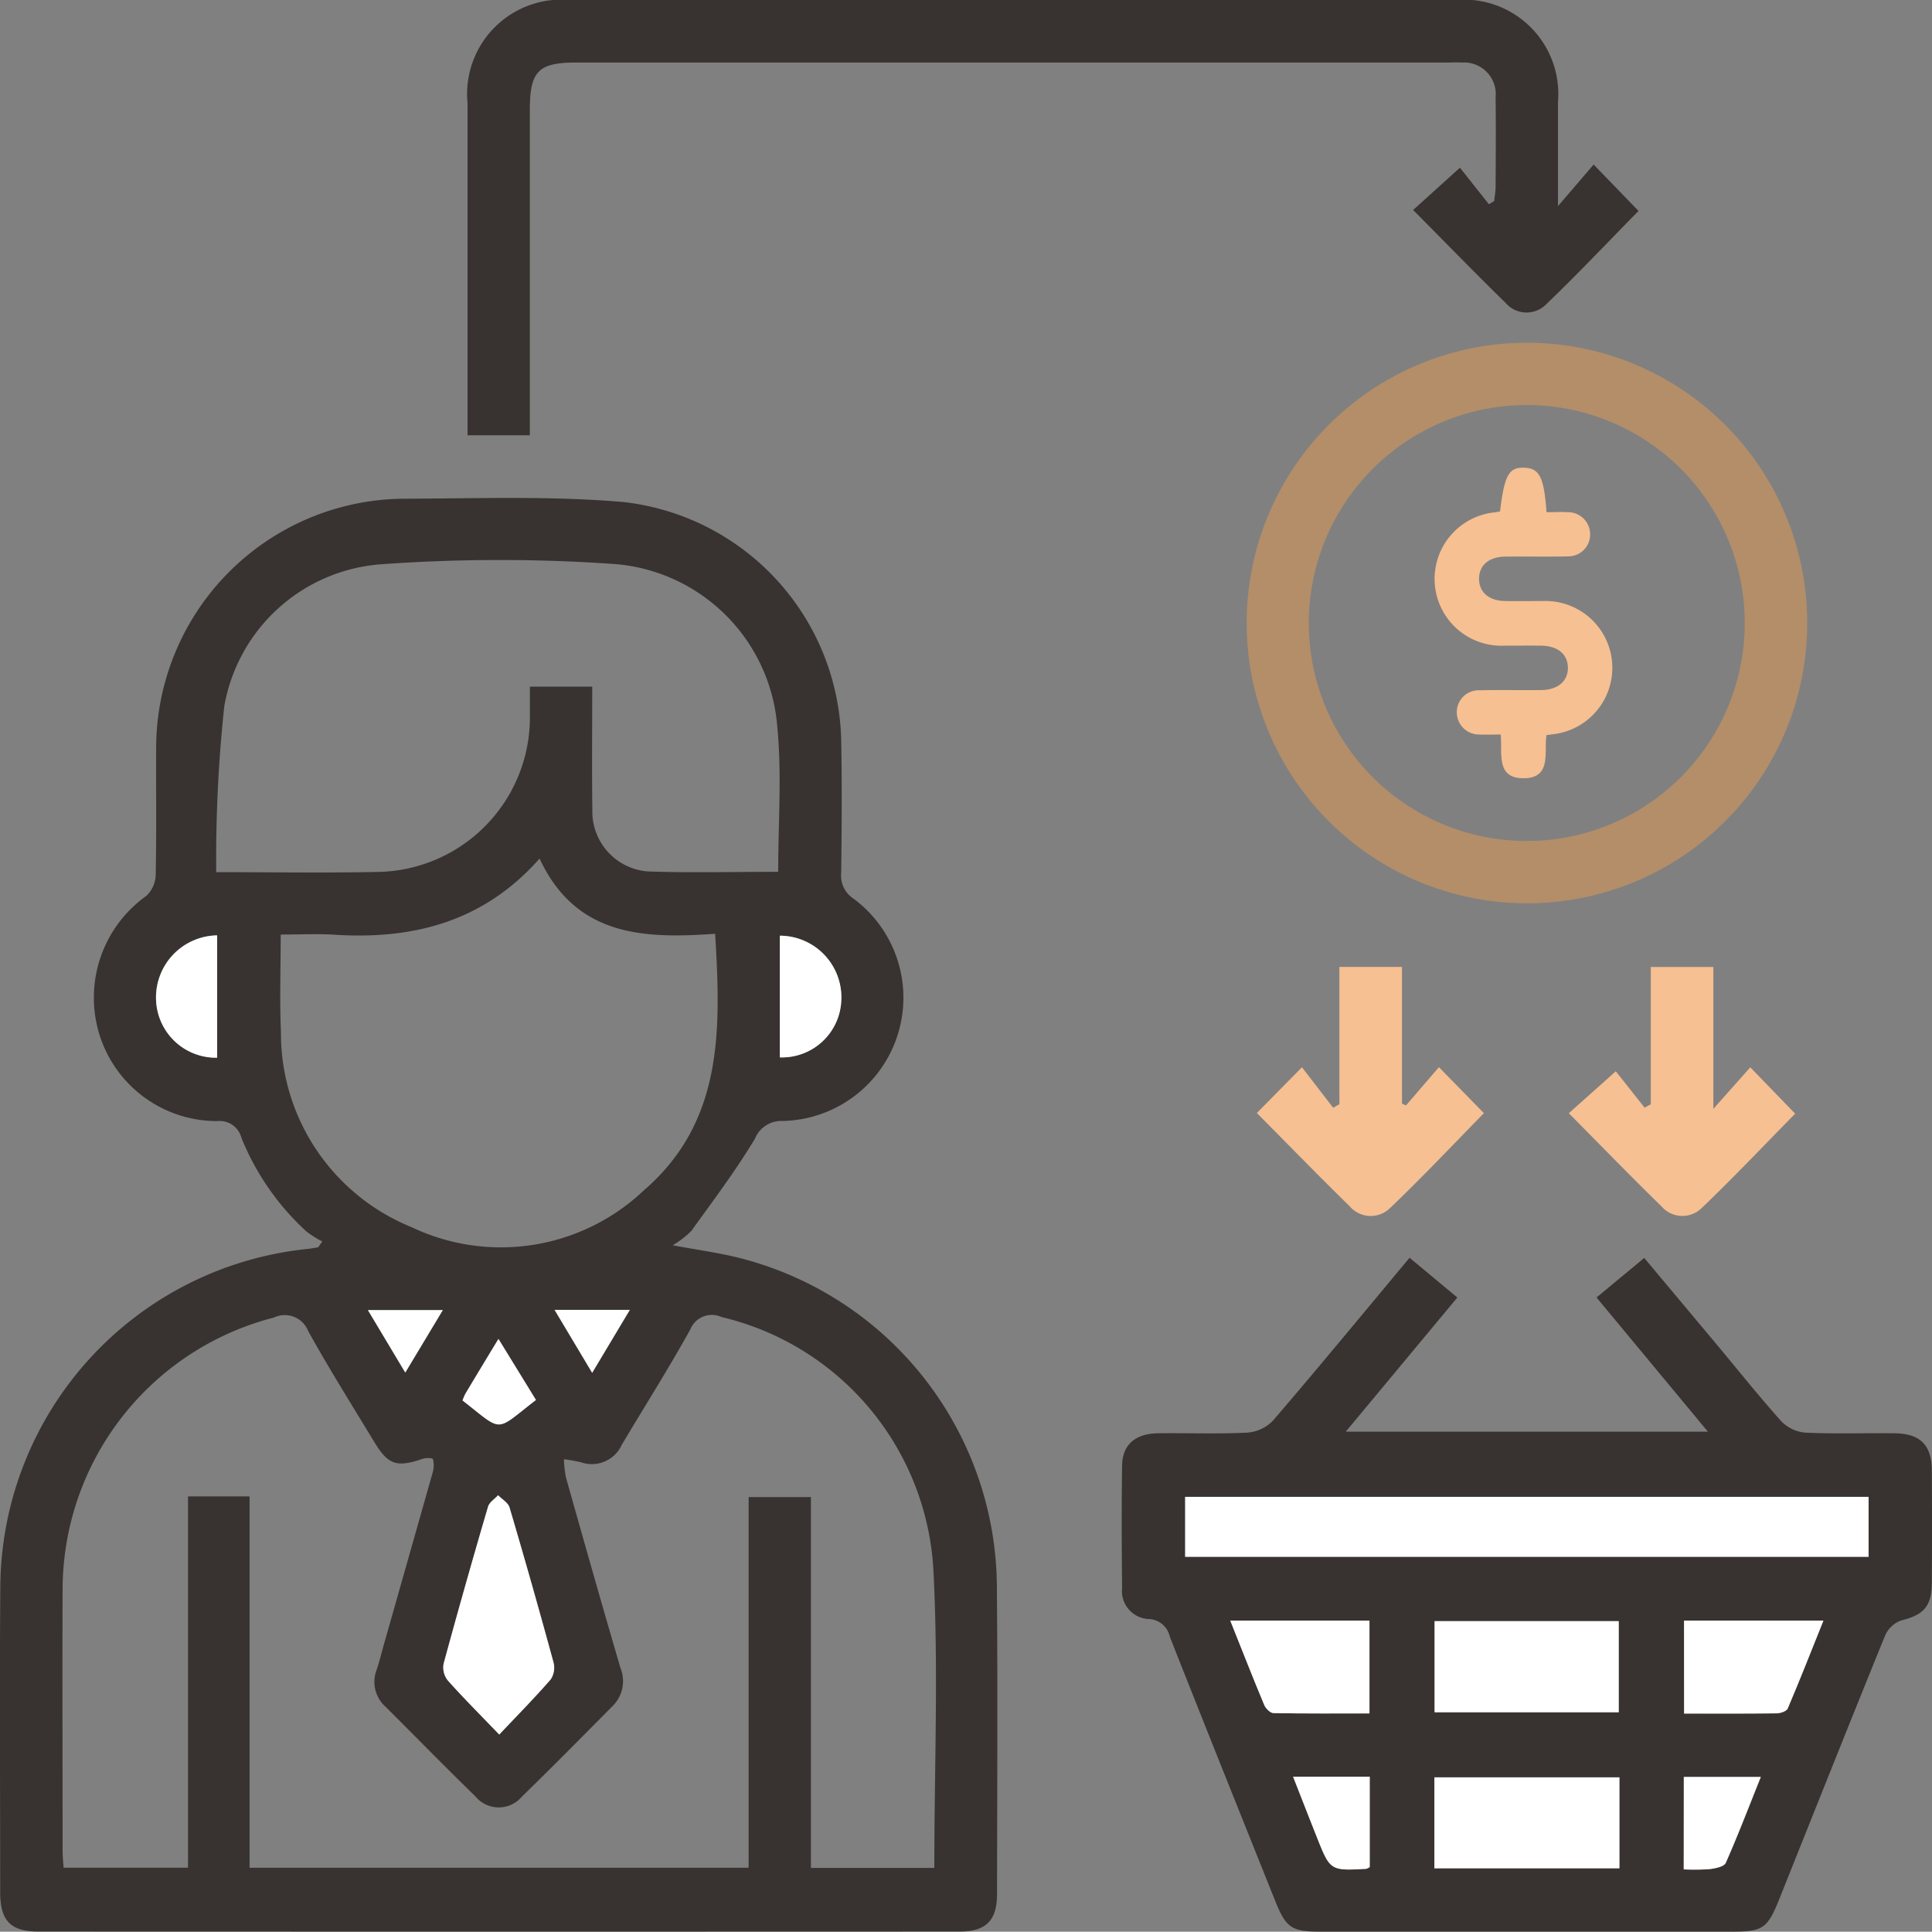 <svg id="consumer-spending" xmlns="http://www.w3.org/2000/svg" xmlns:xlink="http://www.w3.org/1999/xlink" width="84.543" height="84.529" viewBox="0 0 84.543 84.529">
  <rect x="0" y="0" width="84.543" height="84.529" fill="#808080" stroke="none"/>
  <defs>
    <clipPath id="clip-path">
      <rect id="Rectangle_22878" data-name="Rectangle 22878" width="84.543" height="84.529" fill="none"/>
    </clipPath>
  </defs>
  <g id="Group_7948" data-name="Group 7948" clip-path="url(#clip-path)">
    <path id="Path_8101" data-name="Path 8101" d="M14.11,128.246a4.273,4.273,0,0,1-.7-.439,11.288,11.288,0,0,1-2.843-4.091.98.98,0,0,0-1.042-.74,5.388,5.388,0,0,1-5.181-3.809A5.466,5.466,0,0,1,6.4,113.124a1.314,1.314,0,0,0,.413-.9c.038-1.845.011-3.691.02-5.537A10.919,10.919,0,0,1,17.762,95.741c3.178-.009,6.373-.128,9.531.147a10.728,10.728,0,0,1,9.517,10.427c.038,1.93.023,3.862,0,5.792a1.2,1.2,0,0,0,.531,1.129,5.395,5.395,0,0,1-3.107,9.735,1.245,1.245,0,0,0-1.2.781c-.844,1.4-1.83,2.707-2.784,4.034a4.206,4.206,0,0,1-.813.625c1.086.2,1.918.315,2.732.508a14.933,14.933,0,0,1,11.453,14.318c.04,4.515.013,9.03.008,13.545,0,1.177-.474,1.659-1.651,1.659q-20.147.008-40.294,0c-1.224,0-1.676-.474-1.677-1.718,0-4.486-.029-8.973.006-13.46a14.963,14.963,0,0,1,13.435-14.691c.159-.016.316-.048.474-.073l.181-.256M10.921,139.4v16.25H32.76V139.428h2.725v16.228h5.4c0-4.434.19-8.814-.048-13.17a12.062,12.062,0,0,0-9.262-10.935,1.016,1.016,0,0,0-1.366.54c-.949,1.711-2,3.368-3,5.05a1.439,1.439,0,0,1-1.786.765,7.029,7.029,0,0,0-.746-.132,4.78,4.78,0,0,0,.09.8c.785,2.783,1.572,5.565,2.386,8.339a1.53,1.53,0,0,1-.334,1.649c-1.32,1.331-2.635,2.666-3.978,3.973a1.325,1.325,0,0,1-2.039-.009c-1.322-1.288-2.613-2.607-3.92-3.911a1.463,1.463,0,0,1-.4-1.63c.129-.374.219-.763.327-1.144q1.07-3.763,2.136-7.527a1.091,1.091,0,0,0,0-.547c-.011-.043-.294-.064-.426-.019-1.177.4-1.532.28-2.165-.769-.968-1.6-1.969-3.188-2.873-4.826a1.1,1.1,0,0,0-1.494-.58A12.3,12.3,0,0,0,2.74,143.428c-.017,3.833,0,7.667,0,11.5,0,.246.029.492.043.72H8.227V139.4Zm23.132-27.329c0-2.161.161-4.243-.035-6.291A7.748,7.748,0,0,0,26.9,98.6a71.97,71.97,0,0,0-10.286.015,7.529,7.529,0,0,0-6.8,6.211,62.726,62.726,0,0,0-.352,7.257c2.451,0,4.716.038,6.979-.009a6.768,6.768,0,0,0,6.747-6.886c0-.41,0-.821,0-1.223h2.727c0,1.837-.019,3.62.006,5.4a2.627,2.627,0,0,0,2.442,2.687c1.869.064,3.741.016,5.691.016m-10.443-.58c-2.436,2.76-5.518,3.554-8.976,3.333-.756-.048-1.517-.007-2.351-.007,0,1.481-.052,2.868.01,4.25a9.152,9.152,0,0,0,5.719,8.555,9.089,9.089,0,0,0,10.157-1.608c3.491-3.005,3.377-7.05,3.124-11.231-3.111.22-6.09.125-7.683-3.292M21.846,149.82c.832-.881,1.567-1.625,2.252-2.414a.929.929,0,0,0,.123-.74q-.929-3.4-1.925-6.783c-.062-.21-.328-.359-.5-.537-.151.167-.384.311-.441.505q-1,3.424-1.944,6.866a.912.912,0,0,0,.175.725c.676.762,1.4,1.482,2.258,2.376M9.5,120.2v-5.352a2.716,2.716,0,0,0-2.671,2.871A2.623,2.623,0,0,0,9.5,120.2m24.622-.014a2.6,2.6,0,0,0,2.69-2.478,2.7,2.7,0,0,0-2.69-2.847Zm-10.67,14.99-1.642-2.672c-.544.9-1,1.65-1.448,2.4a2.135,2.135,0,0,0-.123.293c1.809,1.417,1.383,1.386,3.213-.023m4.106-3.941H24.267l1.645,2.754,1.648-2.754m-8.185.01H16.1l1.638,2.733,1.642-2.733" transform="translate(0 -73.918)" fill="#383330"/>
    <path id="Path_8102" data-name="Path 8102" d="M228.189,241.75l2.091,1.739-4.883,5.872h15.848l-4.874-5.873,2.088-1.73c1.109,1.324,2.178,2.6,3.246,3.878.91,1.09,1.793,2.2,2.742,3.258a1.666,1.666,0,0,0,1.049.508c1.3.061,2.612.013,3.918.028,1.117.013,1.621.512,1.629,1.613q.018,2.47,0,4.942c-.006,1.033-.371,1.4-1.347,1.638a1.222,1.222,0,0,0-.7.666c-1.561,3.833-3.089,7.68-4.627,11.523-.515,1.287-.714,1.426-2.075,1.426q-8.989,0-17.977,0c-1.3,0-1.532-.156-2.021-1.379-1.538-3.843-3.082-7.683-4.6-11.534a.976.976,0,0,0-.941-.767,1.225,1.225,0,0,1-1.145-1.352c-.018-1.789-.025-3.579,0-5.367.014-.908.578-1.395,1.568-1.408,1.306-.018,2.615.036,3.918-.03a1.743,1.743,0,0,0,1.122-.53c1.994-2.325,3.942-4.689,5.972-7.121m20.087,10.463H218.369v2.623h29.907Zm-18.992,9.426h8.059v-3.988h-8.059Zm8.088,2.847h-8.1v3.98h8.1Zm2.827-6.856V261.7c1.389,0,2.719.008,4.048-.009.168,0,.436-.09.487-.211.533-1.253,1.03-2.521,1.562-3.844Zm-19.85,0c.52,1.3.992,2.508,1.49,3.7.062.149.259.342.4.344,1.4.025,2.807.015,4.2.015v-4.062Zm19.84,6.841v4.045a9.466,9.466,0,0,0,1.139-.012c.247-.031.623-.107.7-.272.541-1.226,1.02-2.48,1.534-3.761Zm-17.1-.012c.363.923.7,1.783,1.038,2.64.586,1.476.588,1.476,2.154,1.394a.558.558,0,0,0,.163-.077v-3.958Z" transform="translate(-166.508 -186.711)" fill="#383330"/>
    <path id="Path_8103" data-name="Path 8103" d="M137.584,9.019,139.143,7.2l1.965,2.031c-1.3,1.319-2.637,2.738-4.044,4.088a1.208,1.208,0,0,1-1.773-.064c-1.358-1.327-2.681-2.69-4.046-4.066l2.048-1.851,1.268,1.6.231-.144c.022-.206.061-.413.062-.619.006-1.306.017-2.612,0-3.918a1.387,1.387,0,0,0-1.464-1.521c-.2-.012-.4,0-.6,0H94.631c-1.665,0-2.038.377-2.038,2.062q0,6.644,0,13.288v.962H89.867v-.895q0-6.814,0-13.629A4.131,4.131,0,0,1,94.357,0q19.379,0,38.757,0a4.125,4.125,0,0,1,4.469,4.45c0,1.435,0,2.869,0,4.565" transform="translate(-69.407 0)" fill="#383330"/>
    <path id="Path_8104" data-name="Path 8104" d="M251.841,90.407a12.265,12.265,0,1,1,12.278-12.2,12.257,12.257,0,0,1-12.278,12.2m-.025-2.727a9.538,9.538,0,1,0-9.507-9.559,9.536,9.536,0,0,0,9.507,9.559" transform="translate(-185.036 -50.879)" fill="#b38e69"/>
    <path id="Path_8105" data-name="Path 8105" d="M241.576,192.238l1.972-2,1.366,1.771.273-.155v-6.006h2.739v5.985l.178.072,1.438-1.672,1.969,2.013c-1.349,1.375-2.689,2.8-4.1,4.146a1.208,1.208,0,0,1-1.773-.071c-1.358-1.327-2.681-2.689-4.064-4.082" transform="translate(-186.576 -143.535)" fill="#f6c092"/>
    <path id="Path_8106" data-name="Path 8106" d="M307.854,192.067l1.615-1.817,1.964,2.029c-1.327,1.349-2.669,2.766-4.076,4.116a1.207,1.207,0,0,1-1.773-.06c-1.359-1.326-2.682-2.69-4.056-4.076l2.056-1.835,1.261,1.593.27-.152V185.86h2.739Z" transform="translate(-232.878 -143.545)" fill="#f6c092"/>
    <path id="Path_8107" data-name="Path 8107" d="M87.638,297.861c-.859-.894-1.582-1.614-2.258-2.376a.912.912,0,0,1-.175-.725q.935-3.443,1.943-6.866c.057-.195.29-.338.441-.505.171.177.438.327.5.537q1,3.381,1.925,6.783a.928.928,0,0,1-.123.739c-.685.788-1.42,1.533-2.252,2.414" transform="translate(-65.792 -221.959)" fill="#fff"/>
    <path id="Path_8108" data-name="Path 8108" d="M32.662,185.142a2.623,2.623,0,0,1-2.671-2.482,2.716,2.716,0,0,1,2.671-2.871Z" transform="translate(-23.159 -138.857)" fill="#fff"/>
    <path id="Path_8109" data-name="Path 8109" d="M149.889,185.174v-5.326a2.7,2.7,0,0,1,2.69,2.847,2.6,2.6,0,0,1-2.69,2.478" transform="translate(-115.764 -138.902)" fill="#fff"/>
    <path id="Path_8110" data-name="Path 8110" d="M92.123,260.013c-1.83,1.409-1.4,1.44-3.213.023a2.134,2.134,0,0,1,.123-.293c.449-.752.9-1.5,1.448-2.4l1.642,2.673" transform="translate(-68.668 -198.751)" fill="#fff"/>
    <path id="Path_8111" data-name="Path 8111" d="M109.884,251.768l-1.648,2.754-1.645-2.754Z" transform="translate(-82.323 -194.448)" fill="#fff"/>
    <path id="Path_8112" data-name="Path 8112" d="M73.977,251.811l-1.642,2.733L70.7,251.811Z" transform="translate(-54.601 -194.481)" fill="#fff"/>
    <rect id="Rectangle_22875" data-name="Rectangle 22875" width="29.907" height="2.623" transform="translate(51.861 65.502)" fill="#fff"/>
    <rect id="Rectangle_22876" data-name="Rectangle 22876" width="8.059" height="3.988" transform="translate(62.776 70.94)" fill="#fff"/>
    <rect id="Rectangle_22877" data-name="Rectangle 22877" width="8.097" height="3.98" transform="translate(62.768 77.776)" fill="#fff"/>
    <path id="Path_8113" data-name="Path 8113" d="M323.679,311.5h6.1c-.531,1.324-1.029,2.591-1.562,3.844-.051.12-.318.209-.487.211-1.329.017-2.658.01-4.048.01Z" transform="translate(-249.987 -240.582)" fill="#fff"/>
    <path id="Path_8114" data-name="Path 8114" d="M236.492,311.489h6.083v4.062c-1.388,0-2.792.01-4.2-.015-.138,0-.335-.2-.4-.344-.5-1.194-.97-2.4-1.49-3.7" transform="translate(-182.65 -240.572)" fill="#fff"/>
    <path id="Path_8115" data-name="Path 8115" d="M323.638,341.536h3.368c-.513,1.281-.993,2.535-1.534,3.761-.073.165-.449.241-.7.272a9.466,9.466,0,0,1-1.139.012Z" transform="translate(-249.955 -263.779)" fill="#fff"/>
    <path id="Path_8116" data-name="Path 8116" d="M248.533,341.483h3.356v3.958a.557.557,0,0,1-.163.077c-1.566.082-1.568.082-2.154-1.394-.341-.858-.676-1.718-1.038-2.641" transform="translate(-191.95 -263.738)" fill="#fff"/>
    <path id="Path_8117" data-name="Path 8117" d="M278.569,91.806c.188-1.588.389-1.945,1.066-1.914.661.03.857.408.968,1.946.306,0,.623-.016.938,0a.966.966,0,0,1,.97.967.953.953,0,0,1-.968.966c-.912.025-1.825,0-2.738.011-.72.006-1.152.376-1.154.968s.432.966,1.149.976c.547.008,1.1,0,1.643,0a2.925,2.925,0,0,1,.427,5.831c-.079.013-.159.021-.269.036-.116.753.245,1.894-1.019,1.887-1.21-.007-.9-1.1-.986-1.913-.324,0-.622.013-.92,0a.974.974,0,0,1-1-1,.959.959,0,0,1,1-.936c.892-.02,1.784,0,2.677-.008.749-.005,1.2-.395,1.185-1-.018-.585-.453-.936-1.18-.944-.527-.005-1.055,0-1.582,0a2.926,2.926,0,0,1-.425-5.835l.22-.038" transform="translate(-212.928 -69.425)" fill="#f6c092"/>
  </g>
</svg>

